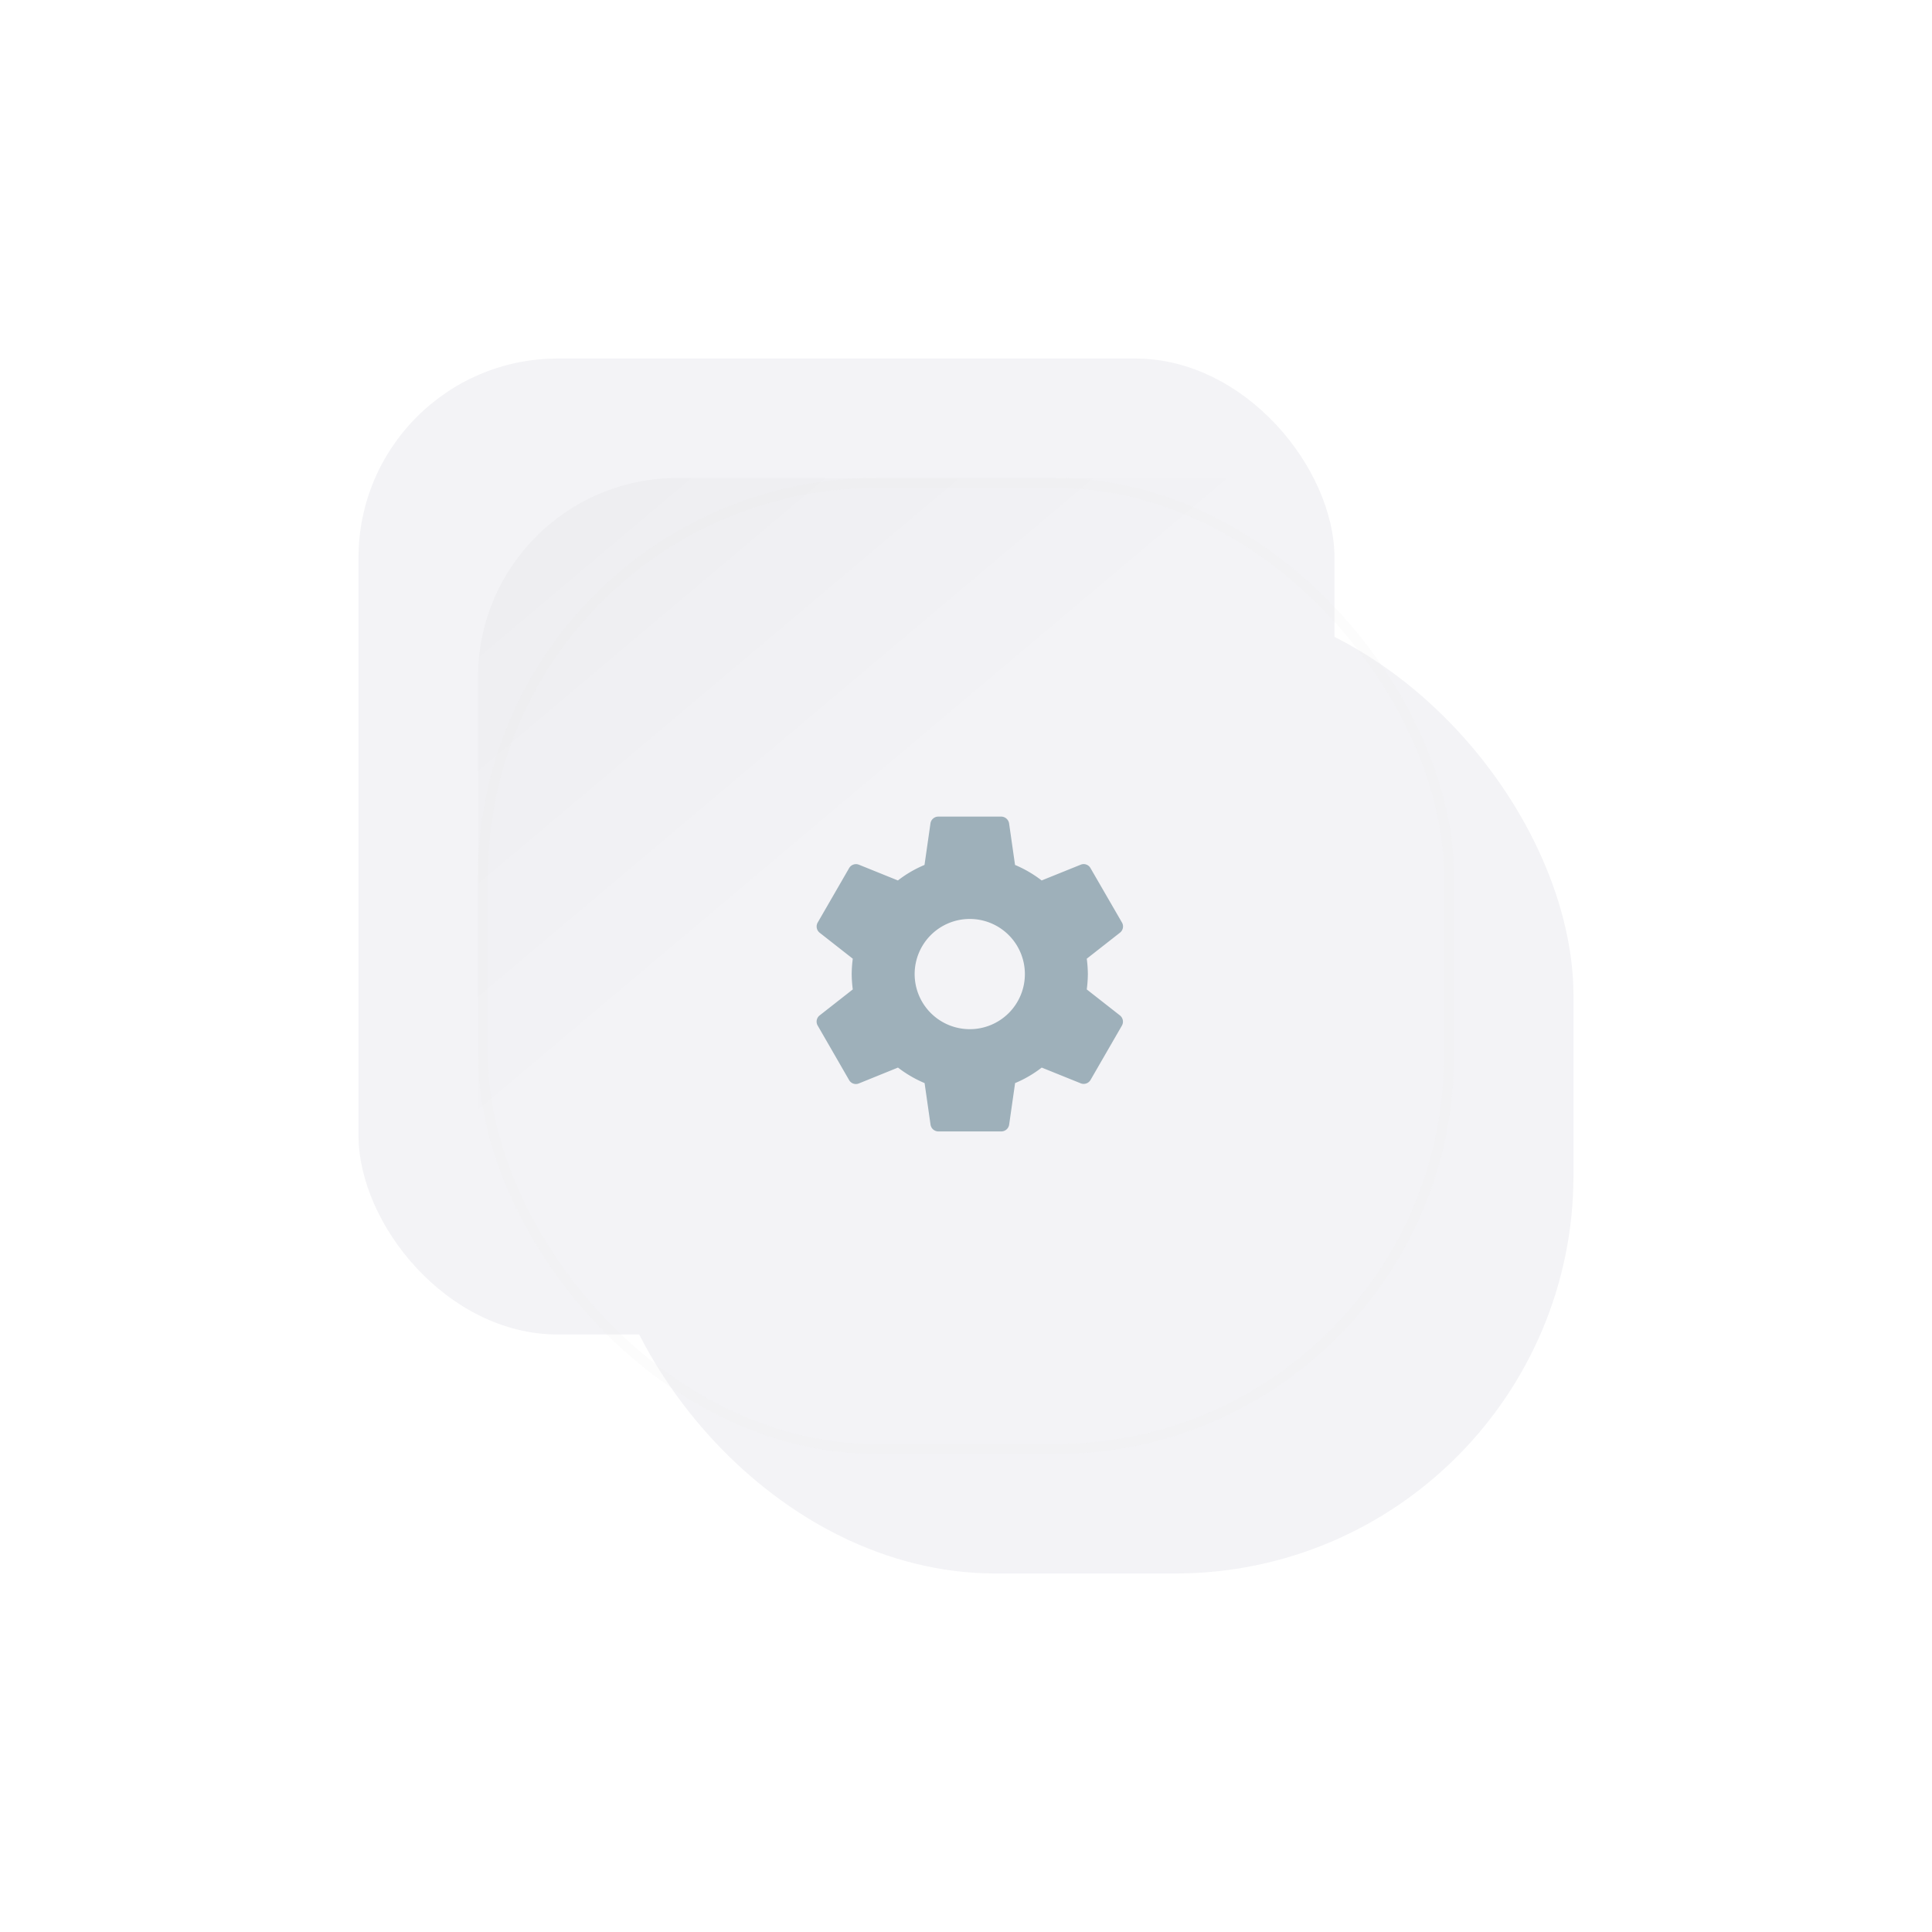 <svg xmlns="http://www.w3.org/2000/svg" xmlns:xlink="http://www.w3.org/1999/xlink" width="97" height="97" viewBox="0 0 97 97">
  <defs>
    <filter id="scale-white-color-0" x="12" y="12" width="85" height="85" filterUnits="userSpaceOnUse">
      <feOffset dx="6" dy="6" input="SourceAlpha"/>
      <feGaussianBlur stdDeviation="6" result="blur"/>
      <feFlood flood-color="#080821" flood-opacity="0.059"/>
      <feComposite operator="in" in2="blur"/>
      <feComposite in="SourceGraphic"/>
    </filter>
    <filter id="scale-white-color-0-2" x="0" y="0" width="85" height="85" filterUnits="userSpaceOnUse">
      <feOffset dx="-6" dy="-6" input="SourceAlpha"/>
      <feGaussianBlur stdDeviation="6" result="blur-2"/>
      <feFlood flood-color="#fff" flood-opacity="0.702"/>
      <feComposite operator="in" in2="blur-2"/>
      <feComposite in="SourceGraphic"/>
    </filter>
    <linearGradient id="linear-gradient" x1="-0.062" y1="-0.136" x2="0.378" y2="0.386" gradientUnits="objectBoundingBox">
      <stop offset="0" stop-opacity="0.302"/>
      <stop offset="1" stop-opacity="0"/>
    </linearGradient>
  </defs>
  <g id="Group_1738" data-name="Group 1738" transform="translate(-272 -209)">
    <g id="up_light_btn" transform="translate(295.61 232.611)">
      <g id="Group_38" data-name="Group 38" transform="translate(0 0)">
        <g transform="matrix(1, 0, 0, 1, -23.61, -23.61)" filter="url(#scale-white-color-0)">
          <rect id="scale-white-color-0-3" data-name="scale-white-color-0" width="49" height="49" rx="20" transform="translate(24 24)" fill="#f3f3f6"/>
        </g>
        <g transform="matrix(1, 0, 0, 1, -23.61, -23.61)" filter="url(#scale-white-color-0-2)">
          <rect id="scale-white-color-0-4" data-name="scale-white-color-0" width="49" height="49" rx="10" transform="translate(24 24)" fill="#f3f3f6"/>
        </g>
      </g>
      <g id="scale-white-color-0-5" data-name="scale-white-color-0" transform="translate(0.389 0.389)" fill="none" stroke="#ebebeb" stroke-width="0.5" opacity="0.16">
        <rect width="49" height="49" rx="20" stroke="none"/>
        <rect x="0.25" y="0.25" width="48.5" height="48.5" rx="19.75" fill="none"/>
      </g>
      <rect id="scale-white-color-0-6" data-name="scale-white-color-0" width="49" height="49" rx="10" transform="translate(0.389 0.389)" opacity="0.1" fill="url(#linear-gradient)"/>
    </g>
    <g id="settings" transform="translate(313 250)">
      <g id="Group_126" data-name="Group 126" transform="translate(0)">
        <path id="Path_275" data-name="Path 275" d="M21,9.984,19.331,8.676a6.208,6.208,0,0,0,.055-.771,6.208,6.208,0,0,0-.055-.771L21,5.826A.394.394,0,0,0,21.1,5.32L19.516,2.581a.391.391,0,0,0-.482-.17l-1.968.794a6,6,0,0,0-1.336-.779l-.3-2.095a.407.407,0,0,0-.4-.332H11.876a.4.4,0,0,0-.391.332l-.3,2.095a5.85,5.85,0,0,0-1.336.779L7.884,2.411a.4.4,0,0,0-.482.17L5.821,5.32a.4.4,0,0,0,.095.506L7.584,7.134a6.208,6.208,0,0,0-.055.771,6.208,6.208,0,0,0,.055.771L5.916,9.984a.394.394,0,0,0-.095.506L7.4,13.229a.391.391,0,0,0,.482.17L9.853,12.6a6,6,0,0,0,1.336.779l.3,2.095a.4.4,0,0,0,.391.332h3.162a.4.4,0,0,0,.391-.332l.3-2.095a5.85,5.85,0,0,0,1.336-.779l1.968.794a.4.4,0,0,0,.482-.17l1.581-2.739A.4.4,0,0,0,21,9.984Zm-7.541.688A2.767,2.767,0,1,1,16.224,7.9,2.765,2.765,0,0,1,13.457,10.672Z" transform="translate(-5.768)" fill="#9eb0ba"/>
      </g>
    </g>
  </g>
</svg>
